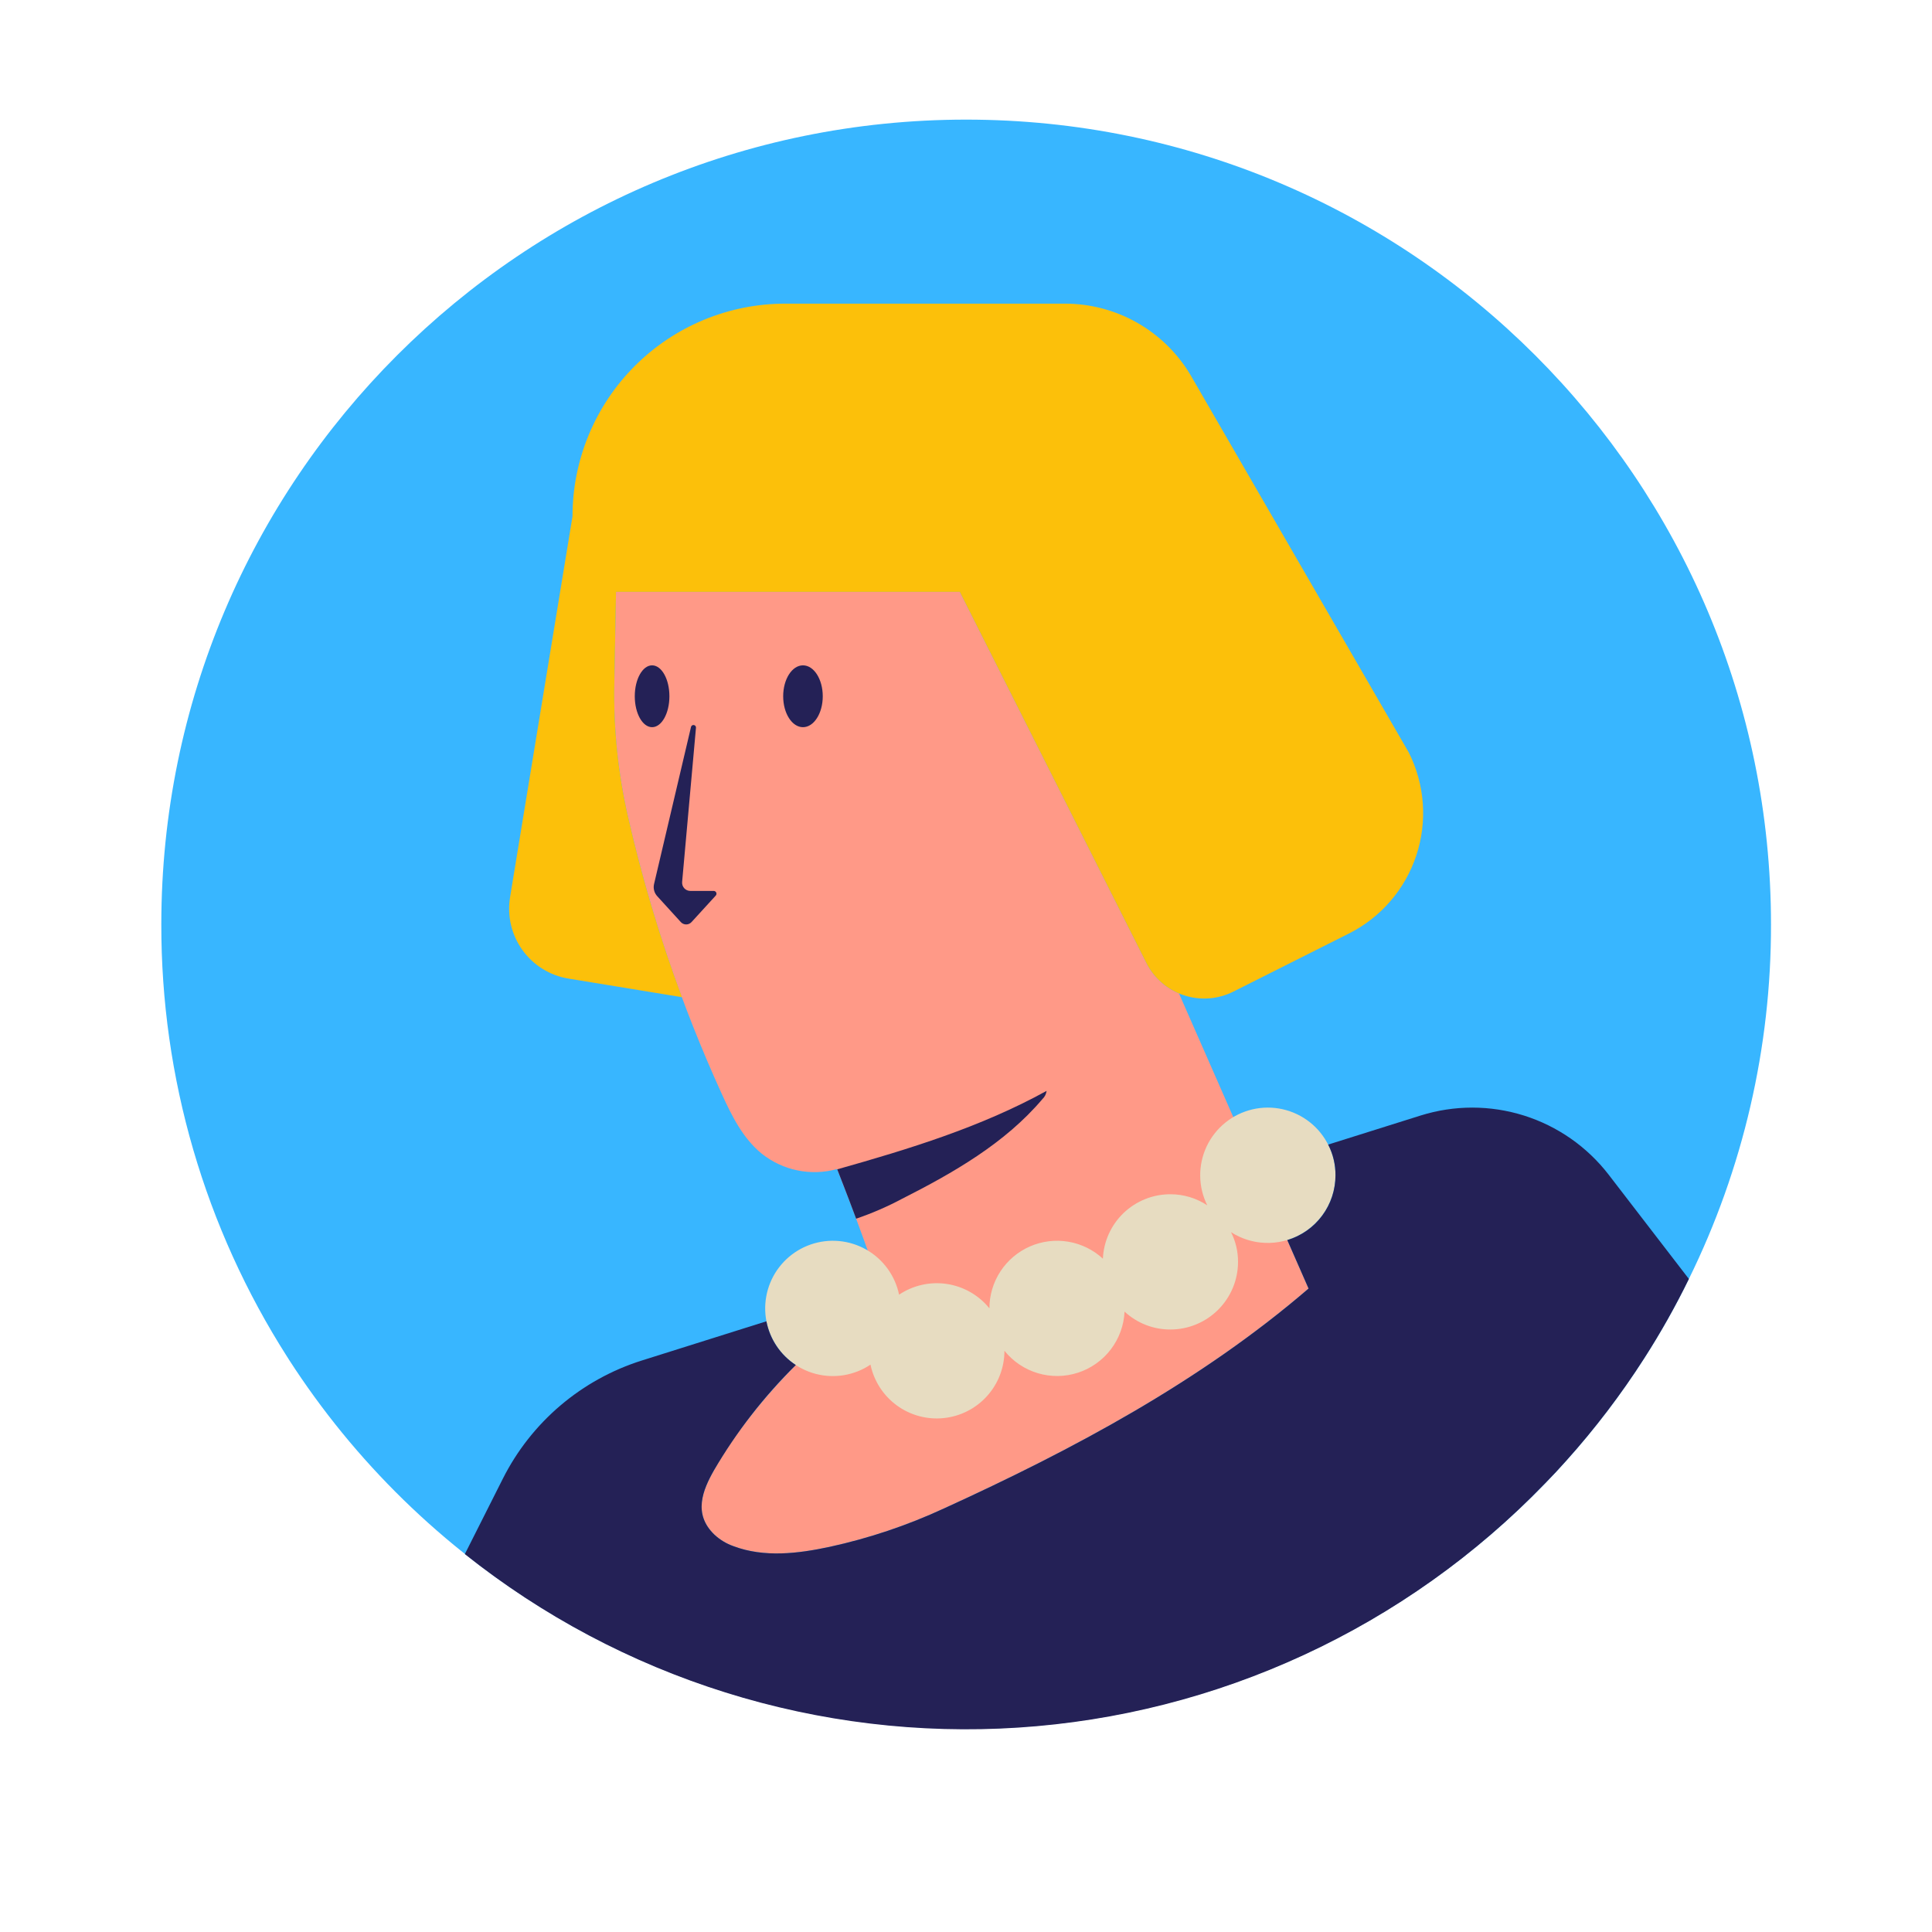 <svg xmlns="http://www.w3.org/2000/svg" xmlns:xlink="http://www.w3.org/1999/xlink" width="1080" zoomAndPan="magnify" viewBox="0 0 810 810" height="1080" preserveAspectRatio="xMidYMid meet" version="1.0"><defs><clipPath id="1dfb67ad69"><path d="M 67.5 50.078 L 742.5 50.078 L 742.5 725 L 67.5 725 Z M 67.5 50.078 " clip-rule="nonzero"/></clipPath></defs><g clip-path="url(#1dfb67ad69)"><path fill="#38b6ff" d="M 742.5 387.586 C 742.52 400.426 741.809 413.223 740.359 425.98 C 738.914 438.738 736.738 451.367 733.844 463.875 C 730.945 476.387 727.34 488.688 723.031 500.781 C 718.723 512.875 713.738 524.684 708.07 536.203 C 702.492 547.625 696.27 558.688 689.406 569.387 C 679.648 584.625 668.723 598.977 656.637 612.441 C 653.777 615.637 650.871 618.789 647.844 621.859 L 647.594 622.109 C 643.188 626.656 638.66 631.074 634.004 635.367 C 629.348 639.66 624.578 643.82 619.688 647.844 C 614.801 651.867 609.801 655.75 604.695 659.496 C 599.59 663.238 594.379 666.836 589.07 670.285 C 583.762 673.734 578.359 677.031 572.863 680.18 C 567.371 683.324 561.793 686.316 556.129 689.148 C 550.465 691.98 544.727 694.652 538.914 697.16 C 533.102 699.672 527.223 702.016 521.277 704.195 C 515.332 706.375 509.328 708.383 503.273 710.227 C 497.215 712.066 491.109 713.738 484.957 715.234 C 478.805 716.734 472.617 718.059 466.391 719.207 C 460.164 720.359 453.91 721.332 447.625 722.133 C 441.344 722.93 435.047 723.551 428.73 723.996 C 422.414 724.438 416.09 724.707 409.758 724.793 C 403.43 724.883 397.098 724.793 390.773 724.523 C 384.445 724.258 378.133 723.812 371.832 723.191 C 365.531 722.566 359.25 721.77 352.996 720.793 C 346.738 719.816 340.516 718.664 334.324 717.34 C 328.133 716.016 321.984 714.516 315.875 712.844 C 309.77 711.172 303.715 709.332 297.711 707.316 C 291.707 705.305 285.762 703.125 279.883 700.781 C 274 698.434 268.191 695.922 262.453 693.25 C 256.711 690.578 251.051 687.746 245.469 684.754 C 239.891 681.762 234.398 678.613 228.996 675.312 C 223.59 672.016 218.285 668.562 213.074 664.965 C 207.863 661.367 202.762 657.625 197.762 653.738 C 192.762 649.852 187.875 645.828 183.105 641.668 C 178.332 637.504 173.68 633.215 169.148 628.793 C 164.617 624.367 160.211 619.824 155.938 615.152 C 151.66 610.48 147.52 605.695 143.512 600.793 C 139.508 595.891 135.641 590.879 131.918 585.758 C 128.191 580.637 124.613 575.414 121.184 570.094 C 121.02 569.793 120.84 569.504 120.645 569.223 C 120.562 569.098 120.48 568.973 120.395 568.848 C 116.105 562.125 112.059 555.258 108.254 548.246 C 104.453 541.23 100.902 534.094 97.609 526.828 C 94.316 519.562 91.285 512.191 88.516 504.711 C 85.746 497.23 83.25 489.66 81.02 482 C 78.789 474.34 76.836 466.613 75.156 458.812 C 73.477 451.016 72.078 443.168 70.961 435.27 C 69.84 427.371 69.004 419.445 68.449 411.488 C 67.895 403.527 67.621 395.562 67.633 387.586 C 67.633 201.219 218.703 50.152 405.066 50.152 C 591.434 50.152 742.5 201.219 742.5 387.586 Z M 742.5 387.586 " fill-opacity="1" fill-rule="nonzero"/></g><path fill="#ff9987" d="M 548.625 540.227 C 503.371 579.176 449.906 607.715 395.734 632.438 C 380.34 639.555 364.355 644.918 347.785 648.531 C 334.594 651.352 320.406 653.094 307.508 648.238 C 304.543 647.188 301.902 645.598 299.586 643.469 C 290.418 634.758 294.648 624.68 299.336 616.426 C 316.344 586.602 341.977 562.668 368.523 540.934 C 369.02 538.816 363.836 524.008 358.941 510.945 C 355.125 500.656 351.477 491.449 351.02 490.246 C 350.996 490.207 350.984 490.164 350.977 490.121 C 348.273 490.871 345.516 491.297 342.711 491.391 C 339.906 491.488 337.125 491.258 334.375 490.695 C 331.625 490.133 328.977 489.254 326.434 488.066 C 323.891 486.875 321.523 485.402 319.328 483.652 C 311.488 477.262 306.805 467.848 302.613 458.637 C 285.598 421.281 272.504 382.594 263.332 342.582 C 259.121 324.18 257.199 305.539 257.566 286.668 C 257.816 273.891 258.023 260.992 258.273 248.133 L 402.414 248.133 L 480.602 403.68 C 482.043 406.562 483.941 409.109 486.297 411.312 C 488.652 413.52 491.316 415.246 494.289 416.496 Z M 548.625 540.227 " fill-opacity="1" fill-rule="nonzero"/><path fill="#fcc00a" d="M 565.508 391.402 L 517.059 415.75 C 516.266 416.148 515.453 416.508 514.621 416.828 C 513.793 417.145 512.949 417.422 512.094 417.66 C 511.234 417.895 510.367 418.09 509.492 418.242 C 508.613 418.391 507.734 418.5 506.848 418.566 C 505.961 418.629 505.07 418.652 504.184 418.629 C 503.293 418.605 502.406 418.539 501.523 418.43 C 500.641 418.32 499.766 418.168 498.898 417.973 C 498.031 417.777 497.176 417.539 496.332 417.262 C 495.488 416.98 494.66 416.66 493.848 416.301 C 493.035 415.938 492.242 415.539 491.469 415.102 C 490.695 414.66 489.941 414.188 489.215 413.672 C 488.488 413.16 487.789 412.613 487.117 412.035 C 486.441 411.453 485.801 410.84 485.188 410.195 C 484.574 409.551 483.992 408.879 483.445 408.176 C 482.898 407.477 482.391 406.75 481.914 405.996 C 481.438 405.246 481 404.473 480.602 403.68 L 402.414 248.133 L 258.273 248.133 C 258.023 260.992 257.816 273.891 257.566 286.668 C 257.199 305.539 259.121 324.18 263.332 342.582 C 269.199 368.238 276.719 393.402 285.898 418.07 L 238.32 410.273 C 237.363 410.117 236.414 409.914 235.473 409.66 C 234.535 409.41 233.609 409.113 232.699 408.773 C 231.789 408.434 230.898 408.047 230.027 407.617 C 229.156 407.188 228.305 406.719 227.48 406.203 C 226.652 405.691 225.855 405.141 225.082 404.551 C 224.312 403.957 223.57 403.332 222.859 402.668 C 222.152 402.004 221.477 401.305 220.836 400.574 C 220.191 399.844 219.59 399.086 219.023 398.297 C 218.453 397.508 217.93 396.691 217.441 395.848 C 216.953 395.008 216.512 394.145 216.109 393.258 C 215.707 392.375 215.352 391.473 215.035 390.551 C 214.723 389.633 214.457 388.699 214.234 387.75 C 214.012 386.805 213.84 385.852 213.711 384.887 C 213.582 383.922 213.504 382.957 213.473 381.984 C 213.438 381.012 213.453 380.043 213.516 379.07 C 213.582 378.102 213.691 377.137 213.848 376.18 L 240.023 216.484 C 240.023 215.023 240.059 213.566 240.129 212.109 C 240.203 210.652 240.309 209.195 240.453 207.742 C 240.598 206.289 240.773 204.844 240.988 203.398 C 241.203 201.957 241.453 200.52 241.738 199.086 C 242.023 197.656 242.344 196.23 242.699 194.816 C 243.055 193.402 243.441 191.996 243.867 190.598 C 244.289 189.203 244.75 187.816 245.238 186.441 C 245.73 185.07 246.258 183.707 246.816 182.359 C 247.375 181.012 247.965 179.676 248.59 178.359 C 249.215 177.039 249.871 175.734 250.559 174.449 C 251.246 173.16 251.965 171.891 252.715 170.641 C 253.465 169.391 254.246 168.156 255.059 166.941 C 255.867 165.73 256.707 164.535 257.578 163.363 C 258.449 162.191 259.344 161.043 260.27 159.914 C 261.195 158.785 262.148 157.68 263.129 156.602 C 264.109 155.52 265.117 154.461 266.148 153.43 C 267.18 152.398 268.238 151.391 269.316 150.414 C 270.398 149.434 271.504 148.48 272.633 147.555 C 273.762 146.629 274.91 145.73 276.082 144.859 C 277.254 143.992 278.449 143.152 279.66 142.34 C 280.875 141.527 282.105 140.75 283.359 139.996 C 284.609 139.246 285.879 138.527 287.168 137.84 C 288.453 137.152 289.758 136.496 291.074 135.871 C 292.395 135.246 293.73 134.656 295.078 134.098 C 296.426 133.539 297.785 133.016 299.16 132.523 C 300.535 132.031 301.918 131.574 303.316 131.148 C 304.711 130.727 306.117 130.336 307.535 129.98 C 308.949 129.625 310.375 129.305 311.805 129.02 C 313.234 128.734 314.672 128.484 316.117 128.273 C 317.562 128.059 319.008 127.879 320.461 127.734 C 321.914 127.59 323.367 127.484 324.824 127.41 C 326.285 127.34 327.742 127.305 329.203 127.305 L 446.422 127.305 C 449.055 127.301 451.676 127.465 454.289 127.801 C 456.898 128.137 459.477 128.637 462.023 129.305 C 464.57 129.973 467.066 130.801 469.504 131.789 C 471.945 132.777 474.312 133.918 476.605 135.211 C 478.898 136.508 481.098 137.941 483.203 139.52 C 485.312 141.098 487.309 142.805 489.199 144.637 C 491.086 146.473 492.848 148.422 494.484 150.484 C 496.121 152.547 497.617 154.707 498.977 156.961 C 499.516 157.832 500.012 158.703 500.512 159.617 L 590.645 315.496 C 591.477 317.148 592.223 318.84 592.887 320.57 C 593.551 322.297 594.129 324.055 594.621 325.84 C 595.113 327.625 595.52 329.43 595.832 331.254 C 596.148 333.078 596.371 334.914 596.508 336.762 C 596.641 338.605 596.684 340.457 596.637 342.305 C 596.59 344.156 596.453 346 596.227 347.84 C 595.996 349.676 595.68 351.5 595.273 353.305 C 594.867 355.109 594.371 356.895 593.789 358.652 C 593.207 360.41 592.539 362.133 591.789 363.824 C 591.035 365.52 590.203 367.168 589.289 368.781 C 588.379 370.391 587.387 371.953 586.32 373.465 C 585.254 374.98 584.113 376.438 582.902 377.836 C 581.695 379.238 580.418 380.578 579.078 381.855 C 577.734 383.129 576.332 384.336 574.875 385.477 C 573.414 386.613 571.902 387.68 570.336 388.668 C 568.77 389.66 567.16 390.57 565.508 391.402 Z M 565.508 391.402 " fill-opacity="1" fill-rule="nonzero"/><path fill="#e7dcc1" d="M 559.91 492.734 C 559.906 494.004 559.82 495.27 559.648 496.527 C 559.477 497.785 559.223 499.023 558.883 500.25 C 558.547 501.473 558.129 502.668 557.629 503.836 C 557.133 505.004 556.559 506.133 555.91 507.223 C 555.258 508.312 554.539 509.355 553.75 510.352 C 552.961 511.348 552.109 512.281 551.195 513.164 C 550.281 514.043 549.312 514.859 548.285 515.609 C 547.262 516.359 546.191 517.039 545.078 517.645 C 543.965 518.254 542.812 518.781 541.625 519.234 C 540.441 519.688 539.23 520.059 537.996 520.352 C 536.758 520.641 535.508 520.848 534.246 520.973 C 532.98 521.094 531.715 521.133 530.445 521.086 C 529.18 521.039 527.918 520.91 526.668 520.695 C 525.418 520.48 524.184 520.18 522.973 519.801 C 521.762 519.422 520.582 518.961 519.434 518.422 C 518.281 517.887 517.176 517.273 516.105 516.586 C 518.086 520.512 519.066 524.672 519.051 529.07 C 519.051 530 519.004 530.926 518.91 531.848 C 518.816 532.773 518.68 533.688 518.5 534.598 C 518.316 535.508 518.09 536.41 517.82 537.297 C 517.547 538.184 517.234 539.059 516.879 539.914 C 516.523 540.77 516.125 541.609 515.688 542.426 C 515.246 543.246 514.77 544.039 514.254 544.812 C 513.738 545.582 513.184 546.328 512.594 547.043 C 512.004 547.762 511.383 548.449 510.727 549.105 C 510.07 549.762 509.383 550.383 508.664 550.969 C 507.945 551.559 507.199 552.109 506.43 552.625 C 505.656 553.141 504.859 553.617 504.043 554.055 C 503.223 554.492 502.383 554.887 501.527 555.242 C 500.668 555.598 499.797 555.91 498.906 556.18 C 498.02 556.449 497.121 556.676 496.211 556.855 C 495.301 557.035 494.383 557.172 493.457 557.262 C 492.535 557.355 491.609 557.398 490.68 557.402 C 488.914 557.406 487.164 557.246 485.43 556.922 C 483.695 556.598 482.008 556.113 480.363 555.473 C 478.719 554.828 477.152 554.039 475.656 553.102 C 474.16 552.164 472.77 551.094 471.477 549.895 C 471.41 551.32 471.234 552.734 470.953 554.137 C 470.676 555.539 470.289 556.91 469.801 558.254 C 469.312 559.598 468.727 560.895 468.043 562.148 C 467.355 563.406 466.582 564.602 465.715 565.738 C 464.848 566.875 463.902 567.938 462.875 568.934 C 461.848 569.926 460.75 570.836 459.586 571.664 C 458.422 572.492 457.199 573.227 455.922 573.871 C 454.648 574.512 453.328 575.055 451.973 575.5 C 450.613 575.941 449.227 576.281 447.816 576.516 C 446.406 576.75 444.988 576.875 443.559 576.895 C 442.129 576.91 440.707 576.824 439.293 576.625 C 437.875 576.43 436.484 576.129 435.113 575.719 C 433.742 575.312 432.414 574.805 431.121 574.195 C 429.828 573.586 428.586 572.883 427.402 572.086 C 426.215 571.289 425.094 570.406 424.043 569.438 C 422.988 568.473 422.016 567.434 421.121 566.32 C 421.117 567.188 421.078 568.055 421 568.918 C 420.918 569.781 420.801 570.641 420.641 571.496 C 420.48 572.348 420.285 573.195 420.047 574.027 C 419.812 574.863 419.539 575.688 419.227 576.496 C 418.914 577.309 418.566 578.102 418.184 578.883 C 417.797 579.66 417.379 580.418 416.922 581.16 C 416.469 581.898 415.98 582.617 415.461 583.312 C 414.941 584.008 414.391 584.676 413.809 585.32 C 413.227 585.965 412.617 586.582 411.98 587.172 C 411.34 587.762 410.676 588.316 409.988 588.848 C 409.297 589.375 408.586 589.867 407.852 590.332 C 407.117 590.793 406.363 591.223 405.586 591.613 C 404.812 592.008 404.023 592.363 403.215 592.684 C 402.41 593.004 401.59 593.289 400.758 593.535 C 399.922 593.777 399.082 593.984 398.23 594.152 C 397.379 594.32 396.52 594.449 395.656 594.539 C 394.793 594.629 393.926 594.68 393.059 594.688 C 392.191 594.699 391.324 594.668 390.457 594.598 C 389.59 594.527 388.73 594.418 387.875 594.27 C 387.02 594.121 386.172 593.934 385.336 593.707 C 384.496 593.48 383.672 593.219 382.855 592.914 C 382.043 592.613 381.246 592.273 380.461 591.898 C 379.68 591.523 378.914 591.113 378.168 590.668 C 377.426 590.223 376.699 589.742 376 589.23 C 375.297 588.719 374.621 588.176 373.973 587.602 C 373.32 587.027 372.695 586.426 372.098 585.793 C 371.504 585.16 370.938 584.504 370.402 583.82 C 369.867 583.137 369.363 582.434 368.891 581.703 C 368.422 580.973 367.984 580.223 367.582 579.453 C 367.18 578.684 366.812 577.898 366.484 577.094 C 366.152 576.293 365.859 575.477 365.605 574.645 C 365.352 573.816 365.133 572.977 364.957 572.125 C 364.121 572.684 363.258 573.199 362.371 573.668 C 361.48 574.133 360.566 574.555 359.633 574.926 C 358.699 575.293 357.746 575.613 356.777 575.883 C 355.812 576.156 354.832 576.371 353.84 576.539 C 352.848 576.703 351.852 576.816 350.848 576.875 C 349.844 576.934 348.84 576.941 347.836 576.895 C 346.832 576.848 345.832 576.746 344.84 576.594 C 343.848 576.438 342.863 576.234 341.891 575.977 C 340.922 575.719 339.965 575.41 339.027 575.051 C 338.09 574.691 337.172 574.281 336.277 573.824 C 335.379 573.367 334.512 572.863 333.668 572.316 C 332.828 571.766 332.02 571.176 331.238 570.539 C 330.461 569.902 329.719 569.227 329.008 568.516 C 328.301 567.801 327.637 567.051 327.008 566.266 C 326.379 565.48 325.797 564.664 325.258 563.816 C 324.715 562.969 324.223 562.094 323.773 561.195 C 323.324 560.293 322.926 559.371 322.578 558.43 C 322.227 557.488 321.93 556.531 321.68 555.555 C 321.434 554.582 321.238 553.598 321.094 552.602 C 320.949 551.605 320.859 550.605 320.824 549.602 C 320.785 548.598 320.801 547.594 320.871 546.594 C 320.941 545.59 321.066 544.594 321.242 543.602 C 321.414 542.613 321.645 541.637 321.922 540.672 C 322.203 539.703 322.531 538.758 322.914 537.828 C 323.293 536.895 323.723 535.988 324.199 535.102 C 324.676 534.219 325.199 533.359 325.766 532.531 C 326.336 531.703 326.945 530.906 327.598 530.141 C 328.25 529.375 328.941 528.648 329.672 527.957 C 330.402 527.266 331.164 526.617 331.965 526.008 C 332.766 525.398 333.594 524.832 334.453 524.309 C 335.312 523.789 336.195 523.312 337.105 522.887 C 338.016 522.461 338.945 522.082 339.895 521.754 C 340.848 521.422 341.812 521.145 342.789 520.922 C 343.77 520.695 344.758 520.52 345.758 520.398 C 346.754 520.277 347.754 520.211 348.762 520.195 C 349.766 520.184 350.77 520.223 351.77 520.312 C 352.77 520.406 353.766 520.551 354.75 520.746 C 355.734 520.945 356.707 521.195 357.668 521.496 C 358.625 521.797 359.566 522.148 360.488 522.551 C 361.41 522.949 362.309 523.398 363.18 523.895 C 364.055 524.391 364.898 524.934 365.715 525.52 C 366.531 526.105 367.316 526.734 368.066 527.406 C 368.816 528.074 369.527 528.781 370.203 529.527 C 370.875 530.273 371.508 531.051 372.102 531.863 C 372.691 532.676 373.238 533.52 373.742 534.391 C 374.242 535.258 374.699 536.156 375.105 537.074 C 375.512 537.992 375.871 538.93 376.176 539.887 C 376.484 540.844 376.738 541.816 376.945 542.801 C 377.672 542.312 378.422 541.859 379.191 541.438 C 379.961 541.02 380.75 540.637 381.555 540.293 C 382.359 539.945 383.18 539.637 384.012 539.367 C 384.848 539.098 385.691 538.867 386.547 538.676 C 387.402 538.484 388.266 538.332 389.133 538.219 C 390.004 538.109 390.875 538.035 391.75 538.004 C 392.629 537.977 393.504 537.984 394.379 538.035 C 395.254 538.086 396.125 538.176 396.992 538.309 C 397.859 538.438 398.715 538.609 399.566 538.82 C 400.418 539.031 401.258 539.277 402.086 539.566 C 402.914 539.855 403.727 540.184 404.523 540.547 C 405.32 540.91 406.102 541.309 406.859 541.746 C 407.621 542.18 408.359 542.652 409.074 543.156 C 409.793 543.66 410.484 544.195 411.152 544.766 C 411.82 545.332 412.457 545.934 413.07 546.559 C 413.684 547.188 414.262 547.844 414.816 548.523 C 414.816 547.152 414.914 545.793 415.113 544.438 C 415.312 543.082 415.609 541.746 416 540.434 C 416.395 539.121 416.879 537.844 417.453 536.602 C 418.031 535.359 418.695 534.168 419.445 533.02 C 420.195 531.875 421.023 530.789 421.934 529.762 C 422.84 528.734 423.816 527.781 424.863 526.895 C 425.91 526.012 427.012 525.207 428.176 524.484 C 429.34 523.758 430.547 523.121 431.801 522.574 C 433.055 522.023 434.344 521.566 435.664 521.207 C 436.984 520.844 438.328 520.578 439.688 520.41 C 441.047 520.242 442.41 520.172 443.777 520.199 C 445.148 520.23 446.508 520.359 447.859 520.586 C 449.211 520.812 450.539 521.133 451.844 521.551 C 453.145 521.973 454.414 522.48 455.645 523.086 C 456.875 523.688 458.055 524.375 459.184 525.148 C 460.316 525.922 461.383 526.773 462.391 527.703 C 462.43 526.801 462.516 525.906 462.641 525.016 C 462.766 524.125 462.934 523.238 463.145 522.363 C 463.355 521.488 463.605 520.625 463.898 519.773 C 464.191 518.922 464.523 518.086 464.898 517.266 C 465.27 516.449 465.68 515.648 466.129 514.867 C 466.578 514.086 467.062 513.328 467.586 512.594 C 468.105 511.859 468.664 511.152 469.25 510.473 C 469.84 509.793 470.461 509.141 471.113 508.52 C 471.762 507.898 472.441 507.309 473.152 506.75 C 473.859 506.195 474.59 505.672 475.348 505.188 C 476.105 504.699 476.887 504.25 477.684 503.836 C 478.484 503.426 479.305 503.051 480.141 502.719 C 480.977 502.383 481.828 502.09 482.691 501.836 C 483.555 501.582 484.43 501.371 485.312 501.203 C 486.199 501.035 487.09 500.906 487.984 500.824 C 488.883 500.738 489.777 500.695 490.68 500.699 C 493.43 500.691 496.125 501.082 498.758 501.875 C 501.395 502.668 503.859 503.824 506.152 505.344 C 505.676 504.391 505.258 503.41 504.895 502.41 C 504.531 501.41 504.223 500.391 503.973 499.355 C 503.727 498.316 503.535 497.27 503.402 496.215 C 503.273 495.156 503.203 494.094 503.191 493.031 C 503.18 491.965 503.227 490.902 503.336 489.84 C 503.441 488.781 503.609 487.73 503.836 486.688 C 504.062 485.648 504.348 484.621 504.691 483.613 C 505.031 482.605 505.43 481.617 505.883 480.652 C 506.336 479.688 506.844 478.754 507.402 477.848 C 507.961 476.938 508.57 476.066 509.227 475.227 C 509.887 474.391 510.586 473.59 511.336 472.832 C 512.082 472.07 512.871 471.355 513.699 470.684 C 514.527 470.016 515.391 469.391 516.285 468.82 C 517.184 468.246 518.113 467.723 519.07 467.254 C 520.027 466.785 521.008 466.375 522.012 466.016 C 523.016 465.656 524.035 465.355 525.07 465.113 C 526.109 464.867 527.156 464.684 528.215 464.559 C 529.273 464.434 530.336 464.367 531.402 464.363 C 532.465 464.359 533.527 464.41 534.59 464.527 C 535.648 464.641 536.699 464.812 537.738 465.047 C 538.777 465.277 539.801 465.57 540.809 465.918 C 541.816 466.266 542.801 466.668 543.762 467.129 C 544.723 467.586 545.656 468.098 546.559 468.66 C 547.465 469.227 548.332 469.84 549.168 470.5 C 550.004 471.164 550.797 471.871 551.555 472.621 C 552.309 473.371 553.02 474.164 553.688 474.996 C 554.352 475.828 554.969 476.695 555.539 477.598 C 556.105 478.496 556.621 479.43 557.086 480.387 C 557.547 481.348 557.957 482.328 558.309 483.336 C 558.664 484.34 558.957 485.363 559.195 486.402 C 559.434 487.441 559.609 488.488 559.73 489.547 C 559.848 490.605 559.91 491.668 559.91 492.734 Z M 559.91 492.734 " fill-opacity="1" fill-rule="nonzero"/><path fill="#242156" d="M 674.434 492.484 C 673.312 491.035 672.141 489.625 670.914 488.266 C 669.688 486.902 668.41 485.59 667.082 484.324 C 665.754 483.059 664.383 481.844 662.965 480.684 C 661.543 479.523 660.082 478.418 658.578 477.367 C 657.078 476.32 655.535 475.328 653.957 474.398 C 652.379 473.465 650.766 472.594 649.121 471.785 C 647.477 470.977 645.801 470.23 644.102 469.547 C 642.398 468.867 640.672 468.25 638.926 467.699 C 637.176 467.148 635.41 466.668 633.621 466.25 C 631.836 465.836 630.039 465.488 628.227 465.207 C 626.414 464.93 624.594 464.719 622.766 464.578 C 620.938 464.441 619.109 464.371 617.273 464.367 C 615.441 464.367 613.609 464.438 611.781 464.574 C 609.953 464.715 608.133 464.922 606.32 465.199 C 604.508 465.477 602.711 465.82 600.926 466.238 C 599.137 466.652 597.371 467.133 595.621 467.68 L 556.84 479.875 C 558.91 483.914 559.93 488.199 559.91 492.734 C 559.91 494.25 559.793 495.754 559.551 497.25 C 559.312 498.75 558.957 500.215 558.48 501.656 C 558.008 503.094 557.418 504.484 556.719 505.828 C 556.023 507.176 555.223 508.453 554.316 509.672 C 553.414 510.887 552.418 512.023 551.332 513.078 C 550.242 514.137 549.082 515.098 547.84 515.969 C 546.598 516.836 545.297 517.602 543.93 518.262 C 542.566 518.922 541.16 519.469 539.707 519.902 L 548.625 540.227 C 503.371 579.176 449.906 607.715 395.734 632.438 C 380.34 639.555 364.355 644.918 347.785 648.531 C 334.594 651.352 320.406 653.094 307.508 648.238 C 304.543 647.188 301.902 645.598 299.586 643.469 C 290.418 634.758 294.648 624.68 299.336 616.426 C 308.844 600.215 320.277 585.504 333.641 572.293 C 332.051 571.254 330.578 570.07 329.227 568.738 C 327.879 567.406 326.672 565.953 325.613 564.379 C 324.555 562.805 323.664 561.141 322.941 559.383 C 322.219 557.629 321.68 555.82 321.32 553.957 L 269.141 570.383 C 266.012 571.367 262.941 572.504 259.926 573.793 C 256.914 575.082 253.973 576.52 251.102 578.105 C 248.23 579.688 245.445 581.414 242.75 583.277 C 240.051 585.141 237.453 587.133 234.957 589.258 C 232.457 591.379 230.07 593.621 227.797 595.984 C 225.523 598.348 223.375 600.816 221.348 603.395 C 219.32 605.969 217.43 608.641 215.668 611.41 C 213.91 614.176 212.293 617.023 210.82 619.949 L 194.891 651.559 C 198.945 654.789 203.074 657.922 207.273 660.961 C 211.473 664 215.738 666.941 220.074 669.785 C 224.41 672.625 228.809 675.367 233.27 678.008 C 237.73 680.648 242.25 683.184 246.828 685.613 C 251.406 688.047 256.039 690.371 260.723 692.586 C 265.41 694.805 270.145 696.914 274.926 698.914 C 279.711 700.914 284.535 702.801 289.406 704.578 C 294.273 706.355 299.184 708.02 304.129 709.57 C 309.074 711.121 314.055 712.559 319.066 713.879 C 324.082 715.199 329.121 716.402 334.188 717.492 C 339.258 718.582 344.348 719.555 349.461 720.406 C 354.574 721.262 359.703 721.996 364.852 722.613 C 369.996 723.234 375.156 723.73 380.324 724.109 C 385.496 724.492 390.672 724.75 395.852 724.891 C 401.035 725.035 406.219 725.055 411.402 724.957 C 416.582 724.859 421.762 724.641 426.934 724.305 C 432.105 723.969 437.27 723.516 442.422 722.938 C 447.574 722.363 452.711 721.672 457.828 720.859 C 462.949 720.051 468.047 719.121 473.125 718.074 C 478.203 717.027 483.25 715.863 488.277 714.586 C 493.301 713.305 498.289 711.914 503.25 710.402 C 508.207 708.895 513.129 707.27 518.016 705.535 C 522.898 703.797 527.742 701.949 532.539 699.992 C 537.34 698.031 542.09 695.961 546.793 693.785 C 551.5 691.605 556.148 689.32 560.75 686.926 C 565.348 684.535 569.887 682.035 574.371 679.434 C 578.855 676.832 583.273 674.129 587.633 671.32 C 591.992 668.516 596.285 665.609 600.508 662.605 C 604.734 659.602 608.887 656.5 612.969 653.305 C 617.051 650.109 621.055 646.824 624.984 643.441 C 628.914 640.062 632.766 636.594 636.535 633.035 C 640.305 629.477 643.992 625.836 647.594 622.109 L 647.844 621.859 C 650.871 618.789 653.777 615.637 656.637 612.441 C 668.723 598.977 679.648 584.625 689.406 569.387 C 696.27 558.688 702.492 547.625 708.07 536.203 Z M 328.352 291.914 C 328.352 284.754 332.066 278.949 336.648 278.949 C 341.23 278.949 344.945 284.754 344.945 291.914 C 344.945 299.07 341.23 304.875 336.648 304.875 C 332.066 304.875 328.352 299.07 328.352 291.914 Z M 266.133 291.914 C 266.133 284.754 269.383 278.949 273.395 278.949 C 277.402 278.949 280.652 284.754 280.652 291.914 C 280.652 299.07 277.402 304.875 273.395 304.875 C 269.383 304.875 266.133 299.07 266.133 291.914 Z M 300.082 375.473 L 289.922 386.59 C 289.633 386.902 289.293 387.148 288.902 387.32 C 288.512 387.492 288.105 387.578 287.68 387.578 C 287.254 387.578 286.844 387.488 286.453 387.316 C 286.062 387.145 285.727 386.902 285.438 386.586 L 275.539 375.723 C 274.914 375.035 274.484 374.238 274.25 373.34 C 274.016 372.438 274.004 371.535 274.219 370.629 L 289.715 304.75 C 289.781 304.484 289.934 304.277 290.168 304.125 C 290.398 303.977 290.652 303.926 290.922 303.977 C 291.195 304.023 291.414 304.16 291.582 304.383 C 291.746 304.602 291.816 304.848 291.789 305.125 L 285.984 369.77 C 285.965 370.008 285.969 370.246 285.996 370.484 C 286.023 370.723 286.078 370.953 286.152 371.18 C 286.23 371.406 286.328 371.621 286.449 371.828 C 286.57 372.035 286.715 372.227 286.875 372.402 C 287.035 372.578 287.215 372.738 287.406 372.879 C 287.602 373.016 287.809 373.133 288.027 373.23 C 288.246 373.328 288.473 373.402 288.707 373.449 C 288.941 373.5 289.18 373.523 289.418 373.523 L 299.211 373.523 C 299.445 373.523 299.656 373.586 299.852 373.711 C 300.047 373.836 300.188 374.004 300.285 374.215 C 300.379 374.426 300.406 374.645 300.371 374.875 C 300.336 375.102 300.238 375.301 300.082 375.473 Z M 438.789 457.352 C 438.602 458.723 438.008 459.883 437.004 460.836 C 421.328 479.336 399.715 491.699 378.105 502.648 C 371.941 505.926 365.551 508.691 358.941 510.945 C 355.125 500.656 351.477 491.449 351.02 490.246 C 381.176 481.742 411.371 472.492 438.789 457.352 Z M 438.789 457.352 " fill-opacity="1" fill-rule="nonzero"/></svg>